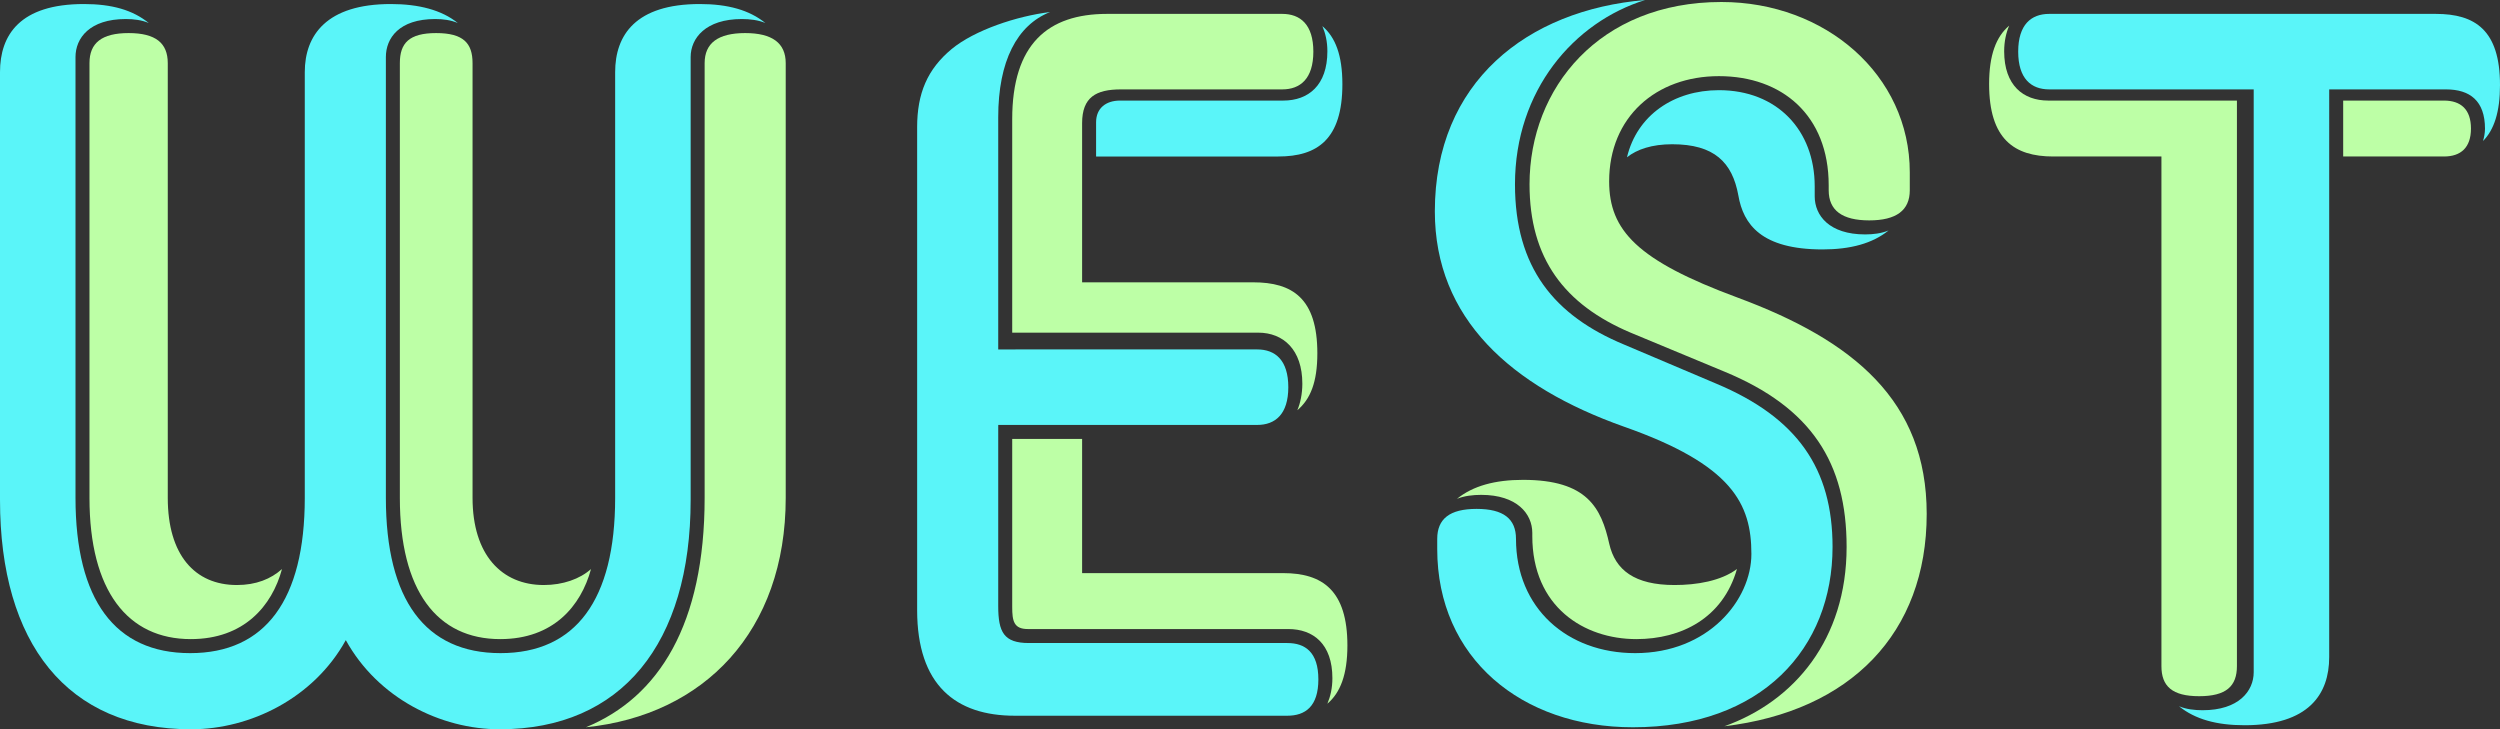 <?xml version="1.0" encoding="utf-8"?>
<!-- Generator: Adobe Illustrator 17.0.0, SVG Export Plug-In . SVG Version: 6.00 Build 0)  -->
<!DOCTYPE svg PUBLIC "-//W3C//DTD SVG 1.1//EN" "http://www.w3.org/Graphics/SVG/1.1/DTD/svg11.dtd">
<svg version="1.1" id="Layer_1" xmlns="http://www.w3.org/2000/svg" xmlns:xlink="http://www.w3.org/1999/xlink" x="0px" y="0px"
	 width="894.084px" height="260.813px" viewBox="0 0 894.084 260.813" enable-background="new 0 0 894.084 260.813"
	 xml:space="preserve">
<rect x="0" y="0" width="894.084" height="260.813" fill="#333333" stroke="none"/>
<path fill="#BDFFA6" d="M32,22.578v155.479c0,33.313,13.671,50.509,36.235,50.509c18.99,0,29.049-11.814,32.622-25.072
	c-3.938,3.573-9.314,5.732-16.126,5.732C69.679,209.225,60,198.476,60,178.057V22.578c0-7.176-4.33-10.749-14-10.749
	C36.33,11.829,32,15.402,32,22.578z"/>
<path fill="#BDFFA6" d="M266.5,11.829c-9.67,0-14.5,3.573-14.5,10.749v155.479c0,45.141-16.319,71.293-42.47,82.042
	c42.283-4.303,71.47-34.392,71.47-82.042V22.578C281,15.402,276.17,11.829,266.5,11.829z"/>
<path fill="#BDFFA6" d="M143,22.578v155.479c0,33.313,13.333,50.509,35.896,50.509c18.99,0,28.887-11.814,32.475-25.072
	c-3.953,3.573-10.079,5.732-16.89,5.732c-15.037,0-25.481-10.749-25.481-31.169V22.578c0-7.176-3.323-10.749-13.007-10.749
	C146.323,11.829,143,15.402,143,22.578z"/>
<path fill="#5AF5F9" d="M247,178.771V20.419c0-6.797,5.402-13.608,18.295-13.608c2.873,0,5.924,0.35,8.433,1.429
	c-5.732-4.653-13.424-6.797-23.458-6.797c-22.928,0-30.27,11.099-30.27,24.357v152.255c0,36.536-14.127,55.526-41.007,55.526
	c-26.866,0-40.993-18.99-40.993-55.526V20.419c0-6.797,4.733-13.608,17.627-13.608c2.859,0,5.59,0.35,8.099,1.429
	c-5.732-4.653-13.937-6.797-23.957-6.797C116.84,1.444,109,12.543,109,25.801v152.255c0,36.536-14.134,55.526-41,55.526
	s-41-18.99-41-55.526V20.419c0-6.797,5.057-13.608,17.965-13.608c2.859,0,5.752,0.35,8.246,1.429
	c-5.717-4.653-13.173-6.797-23.207-6.797C7.076,1.444,0,12.543,0,25.801v152.97c0,51.223,23.932,82.042,68.359,82.042
	c21.134,0,43.849-11.114,55.313-31.883c11.464,20.769,33.901,31.883,55.035,31.883C222.419,260.813,247,229.995,247,178.771z"/>
<path fill="#5AF5F9" d="M460.378,229.969h-92.427c-8.955,0-10.951-3.912-10.951-13.218v-64.782h92.629
	c6.447,0,11.114-3.823,11.114-13.507c0-9.67-4.667-13.493-11.114-13.493H357V41.918c0-20.055,6.73-32.963,18.559-37.615
	c-11.829,1.429-27.003,6.447-35.243,13.258C331.71,24.722,328,33.327,328,45.506V218.18c0,26.866,13.8,37.788,34.934,37.788h97.444
	c6.447,0,11.114-3.323,11.114-12.993C471.492,233.292,466.825,229.969,460.378,229.969z"/>
<path fill="#BDFFA6" d="M458.949,204.969H387v-48h-25v60.132c0,5.017,0.584,7.868,5.601,7.868h93.141
	c8.955,0,15.767,5.379,15.767,17.572c0,3.573-0.729,6.62-1.794,9.129c4.653-3.938,7.161-10.45,7.161-20.835
	C481.877,211.131,472.921,204.969,458.949,204.969z"/>
<path fill="#5AF5F9" d="M458.949,35.969h-58.399c-5.017,0-8.549,2.726-8.549,7.743v12.257h65.155
	c13.973,0,22.928-6.136,22.928-25.84c0-10.385-2.509-16.851-7.161-20.789c1.079,2.509,1.794,5.431,1.794,9.005
	C474.715,30.537,467.904,35.969,458.949,35.969z"/>
<path fill="#BDFFA6" d="M362,42.633v76.336h87.993c8.955,0,15.767,6.076,15.767,18.255c0,3.588-0.715,6.983-1.794,9.492
	c4.653-3.938,7.161-9.973,7.161-20.372c0-19.705-8.955-25.375-22.928-25.375H387V44.062c0-9.305,4.959-12.093,13.914-12.093h57.67
	c6.461,0,11.114-3.823,11.114-13.507c0-9.67-4.653-13.493-11.114-13.493h-62.687C374.763,4.969,362,15.767,362,42.633z"/>
<path fill="#5AF5F9" d="M655.383,195.603c0-27.945-12.543-46.206-41.568-58.385l-32.948-13.973
	c-25.087-10.399-39.059-27.595-39.059-57.32c0-33.677,21.134-58.035,46.571-65.925c-42.268,3.588-75.231,29.375-75.231,75.595
	c0,38.33,27.231,62.687,67.719,77.025c38.68,13.608,45.491,27.581,45.491,45.491c0,16.481-15.402,35.471-41.553,35.471
	c-24.357,0-42.633-16.117-42.633-40.839c0-7.161-4.416-10.749-14.086-10.749c-9.67,0-14.086,3.588-14.086,10.749v3.588
	c0,39.045,30.203,63.767,69.977,63.767C630.183,260.098,655.383,231.789,655.383,195.603z"/>
<path fill="#BDFFA6" d="M585.21,228.565c16.117,0,30.966-7.526,35.983-25.072c-5.732,4.303-14.439,5.732-22.315,5.732
	c-14.337,0-21.199-5.382-23.343-14.687c-2.859-12.908-7.901-22.928-30.829-22.928c-10.035,0-17.923,2.144-23.655,6.797
	c2.509-1.065,5.766-1.429,8.64-1.429c12.893,0,18.31,6.811,18.31,13.608v1.079C548,217.101,566.57,228.565,585.21,228.565z"/>
<path fill="#5AF5F9" d="M614.751,32.248c-16.117,0-29.303,8.955-32.891,24.007c3.588-2.873,8.991-4.667,16.167-4.667
	c15.037,0,21.502,6.447,23.66,18.275c1.779,10.385,8.25,19.34,30.098,19.34c10.035,0,17.915-2.144,23.647-6.797
	c-2.509,1.065-5.508,1.429-8.381,1.429c-12.893,0-18.051-6.811-18.051-13.608V66.64C649,46.571,635.535,32.248,614.751,32.248z"/>
<path fill="#BDFFA6" d="M621.341,106.399c-35.821-13.243-45.856-23.993-45.856-41.553c0-22.928,16.694-37.615,39.258-37.615
	c22.563,0,39.258,13.973,39.258,39.045v1.794c0,7.161,4.83,10.749,14.5,10.749c9.67,0,14.5-3.588,14.5-10.749v-6.447
	c0-34.757-30.115-60.908-67.366-60.908c-43.712,0-68.622,30.819-68.622,65.211c0,26.501,12.449,42.983,36.092,53.017l33.63,13.973
	c31.169,12.893,43.674,32.598,43.674,62.687c0,32.963-18.637,55.176-43.709,64.131c45.141-5.367,72.352-33.313,72.352-75.945
	C689.051,143.3,662.894,121.801,621.341,106.399z"/>
<path fill="#BDFFA6" d="M874.03,35.969H838v20h36.03c6.082,0,9.67-3.203,9.67-10C883.7,39.157,880.112,35.969,874.03,35.969z"/>
<path fill="#5AF5F9" d="M894.084,30.422c0-19.69-8.955-25.454-22.928-25.454H732.874c-6.447,0-11.099,3.823-11.099,13.493
	c0,9.685,4.653,13.507,11.099,13.507H806v208.425c0,6.797-5.394,13.608-18.288,13.608c-2.873,0-5.921-0.35-8.429-1.429
	c5.732,4.653,13.418,6.797,23.453,6.797c22.928,0,30.264-11.099,30.264-24.357V31.969h41.745c8.591,0,13.973,4.085,13.973,14.105
	c0,1.444-0.365,3.281-0.715,4.36C891.94,46.496,894.084,40.107,894.084,30.422z"/>
<path fill="#BDFFA6" d="M800,238.235V35.969h-67.476c-8.955,0-15.767-5.441-15.767-17.634c0-3.573,0.715-6.651,1.794-9.16
	c-4.667,3.938-7.176,10.497-7.176,20.881c0,19.705,8.955,25.913,22.928,25.913H773v182.266c0,7.176,3.83,10.749,13.5,10.749
	C796.17,248.984,800,245.411,800,238.235z"/>
</svg>
